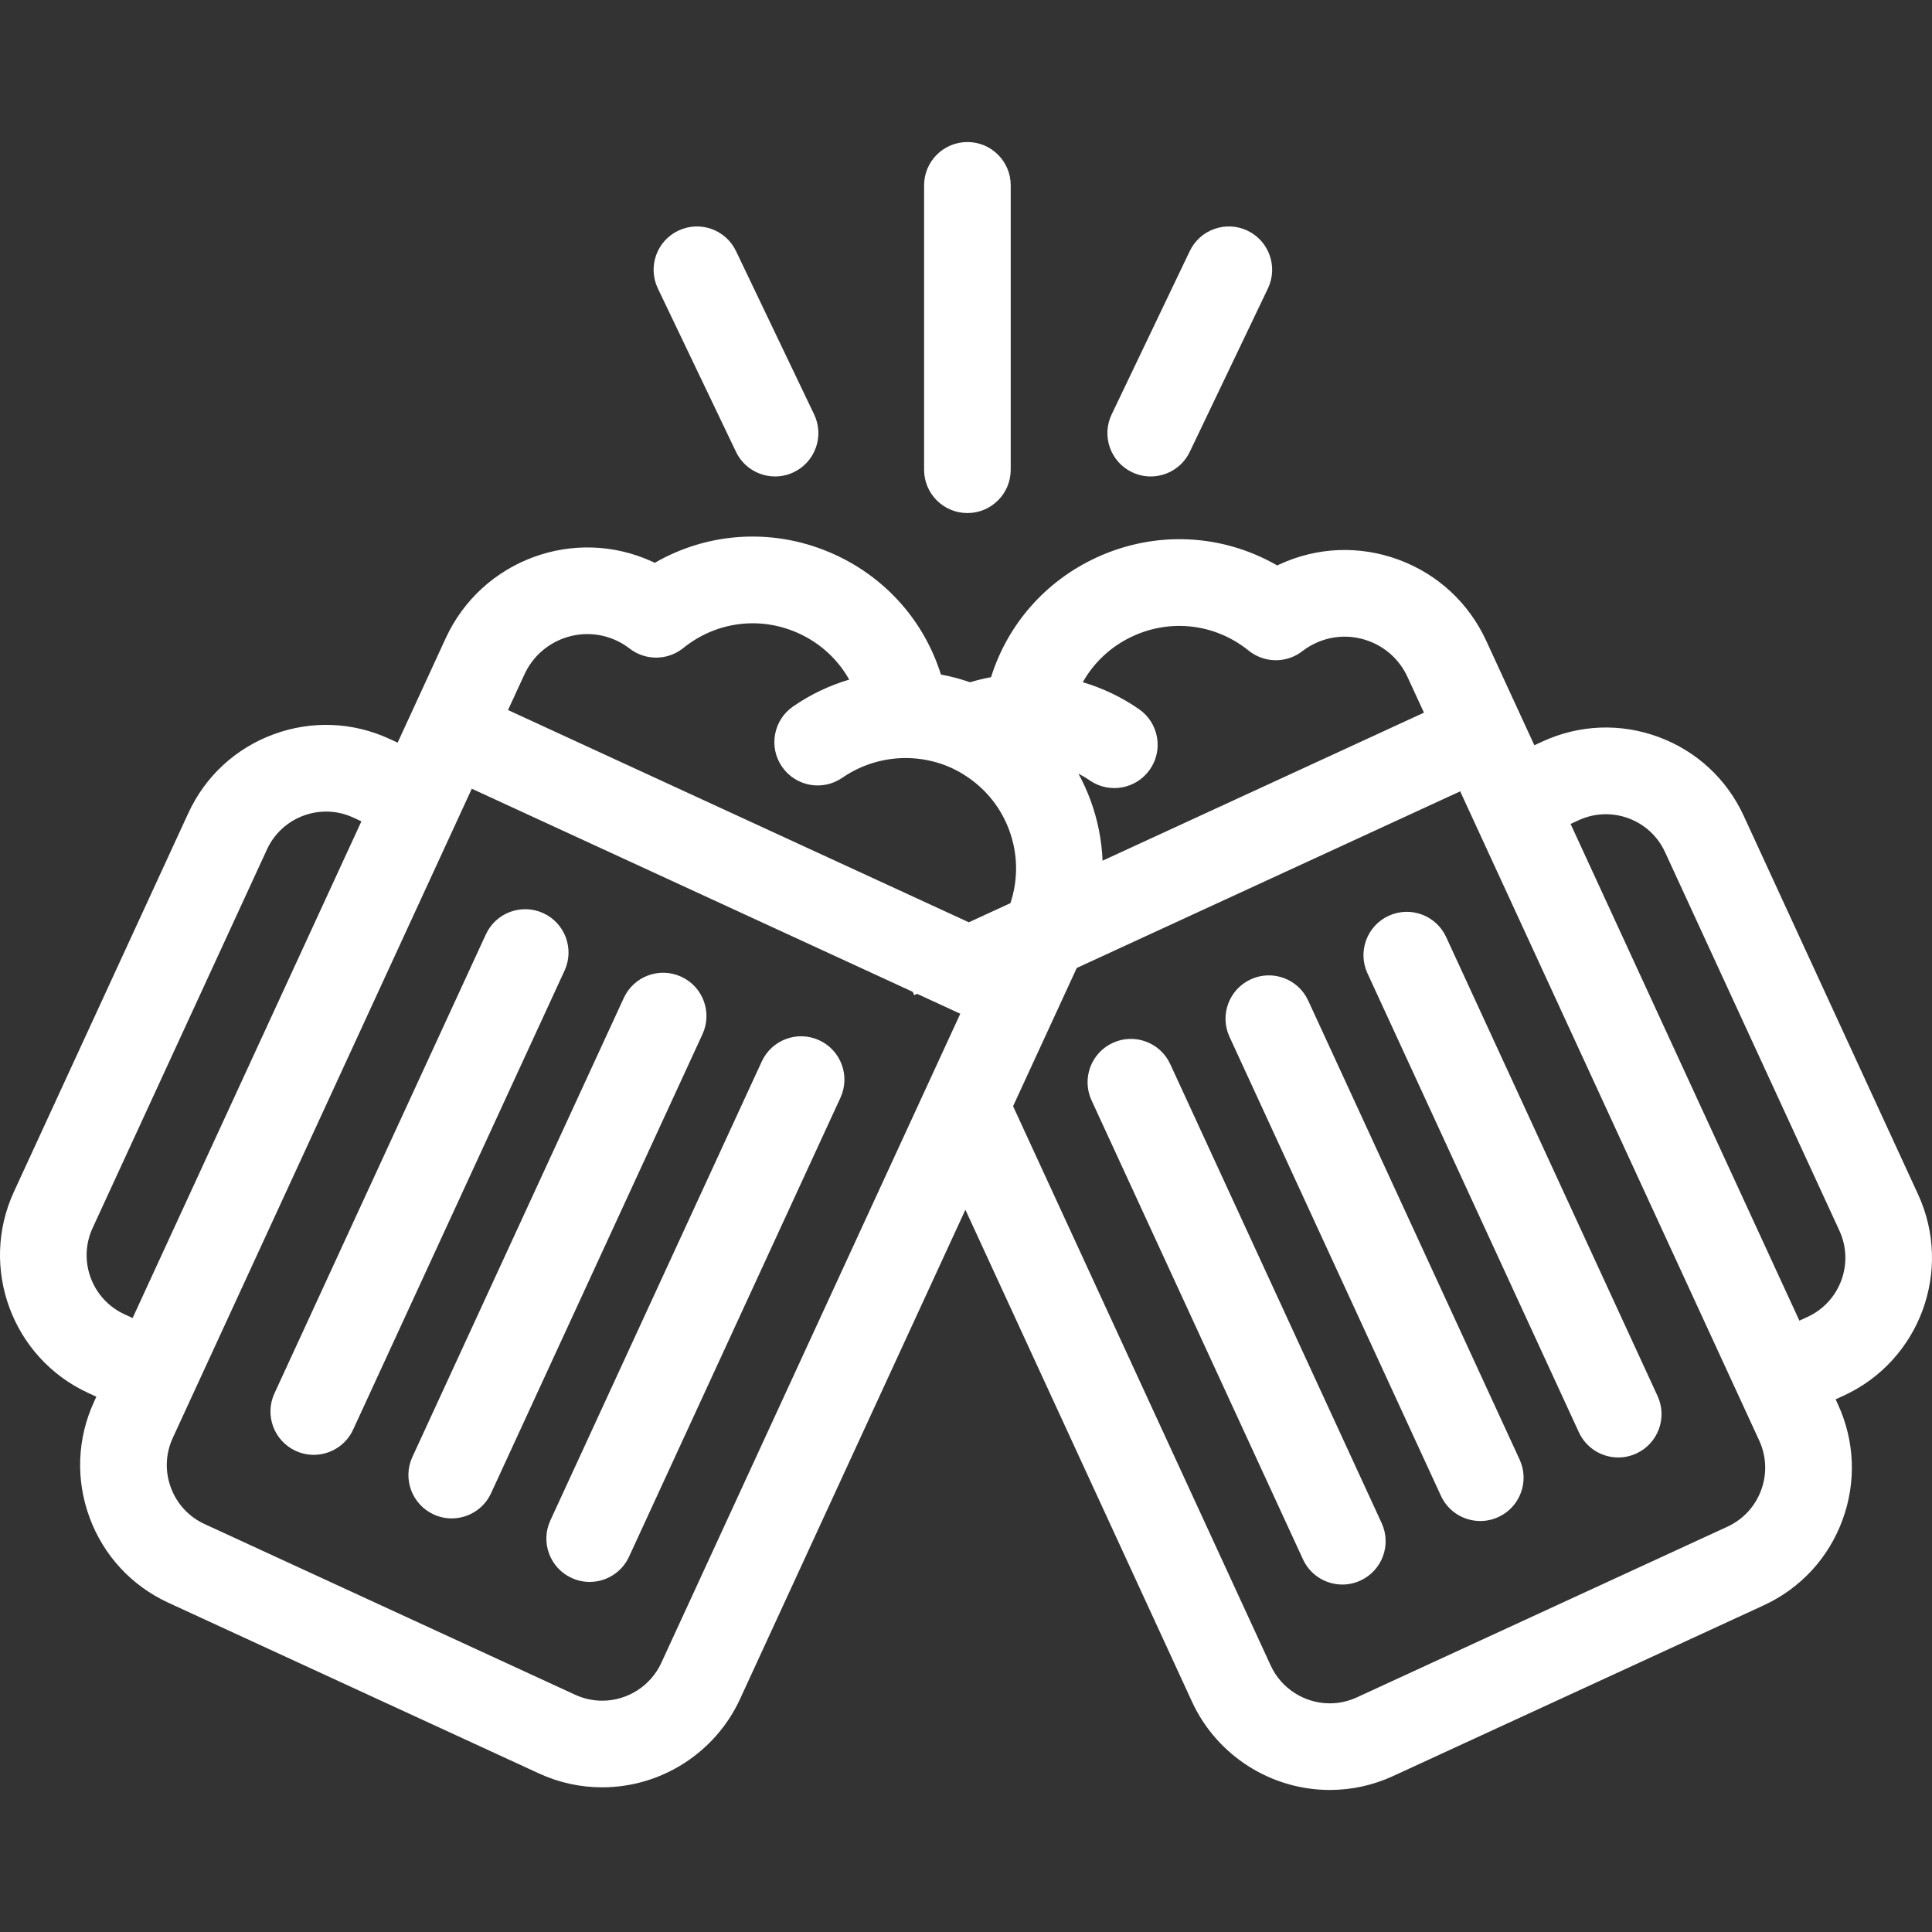 <?xml version="1.0" encoding="iso-8859-1"?>
<!-- Generator: Adobe Illustrator 19.0.0, SVG Export Plug-In . SVG Version: 6.00 Build 0)  -->
<svg xmlns="http://www.w3.org/2000/svg" xmlns:xlink="http://www.w3.org/1999/xlink" version="1.1" id="Capa_1" x="0px" y="0px" viewBox="0 0 613.148 613.148" style="enable-background:new 0 0 613.148 613.148;" xml:space="preserve" width="512px" height="512px">
<rect x="0" y="0" width="613.148" height="613.148" fill="#333333" stroke="none"/>
<g>
	<path d="M473.488,273.028l-10.066-21.85l0.002-0.001l10.066,21.85L473.488,273.028z M172.431,289.807   c-6.896-3.177-15.059-0.161-18.237,6.735l-67.098,145.67c-3.176,6.896-0.161,15.061,6.736,18.237   c1.862,0.86,3.818,1.264,5.743,1.264c5.2,0,10.176-2.966,12.494-7.999l67.099-145.67   C182.341,301.148,179.329,292.983,172.431,289.807z M585.166,442.904l-2.602,1.197l0.718,1.562   c5.377,11.671,5.885,24.739,1.433,36.795c-4.452,12.055-13.333,21.655-25.006,27.032l-117.577,54.159   c-6.368,2.933-13.134,4.421-20.105,4.421c-0.002,0-0.002,0-0.002,0c-18.727-0.002-35.888-10.989-43.722-27.995l-71.92-156.147   l-71.539,155.314c-7.834,17.005-24.997,27.992-43.724,27.992c-6.973,0-13.739-1.487-20.107-4.421L53.439,508.655   c-11.673-5.377-20.555-14.975-25.007-27.032s-3.943-25.122,1.433-36.797l0.718-1.56l-2.6-1.197   C3.886,430.97-6.688,402.336,4.41,378.238l55.352-120.176c5.375-11.675,14.975-20.555,27.034-25.007   c12.056-4.454,25.122-3.943,36.797,1.433l2.603,1.199l4.313-9.364l10.97-23.832c11.408-24.761,40.834-35.625,65.588-24.22   c0.247,0.113,0.49,0.228,0.735,0.346c17.419-10.051,38.599-11.152,57.307-2.533c16.289,7.501,28.274,21.28,33.51,37.993   c3.122,0.565,6.207,1.399,9.238,2.446c2.199-0.653,4.421-1.204,6.665-1.61c5.236-16.714,17.223-30.492,33.508-37.993   c18.713-8.619,39.888-7.516,57.31,2.535c0.244-0.117,0.488-0.232,0.733-0.346c11.992-5.526,25.418-6.05,37.809-1.475   c12.386,4.575,22.251,13.699,27.777,25.694l10.976,23.825c0,0.003,0.002,0.005,0.003,0.007l4.31,9.359l2.6-1.197   c11.675-5.377,24.744-5.884,36.799-1.433c12.058,4.452,21.659,13.333,27.035,25.007l55.355,120.178   C619.836,403.17,609.261,431.805,585.166,442.904z M364.942,244.198c-4.33,6.238-12.899,7.783-19.132,3.455   c-1.146-0.796-2.342-1.493-3.561-2.139c1.468,2.687,2.749,5.498,3.828,8.424c2.311,6.262,3.578,12.735,3.839,19.216l101.996-46.982   l-5.224-11.339c-2.453-5.325-6.832-9.376-12.329-11.406c-5.5-2.031-11.459-1.797-16.781,0.654c-1.452,0.67-2.816,1.487-4.059,2.429   c-2.386,1.915-5.401,3.026-8.605,3.026c-3.273,0-6.344-1.158-8.753-3.145c-10.443-8.374-24.464-10.099-36.625-4.497   c-6.85,3.153-12.343,8.292-15.9,14.618c6.291,1.864,12.329,4.724,17.85,8.556C367.724,229.397,369.273,237.963,364.942,244.198z    M42.086,418.294l72.611-157.635l-2.603-1.199c-10.325-4.755-22.598-0.225-27.356,10.102L29.383,389.74   c-4.758,10.327-0.226,22.599,10.101,27.356L42.086,418.294z M304.762,321.721l-13.713-6.317l-0.904,0.418l-0.488-1.059   l-11.649-5.365l-7.561-3.484l-120.716-55.602h-0.002l-5.031,10.923v12.031h-0.002v-12.027l-5.031,10.923L67.059,429.796   l-3.177,6.896l-8.326,18.077l-0.72,1.562c-2.304,5.002-2.523,10.602-0.615,15.77c1.908,5.166,5.716,9.28,10.717,11.585   l117.577,54.157c2.737,1.259,5.633,1.899,8.605,1.899c8.033,0,15.393-4.712,18.752-12.002l81.374-176.669l7.567-16.429l4.486-9.743   L304.762,321.721z M320.671,286.625c2.506-7.525,2.404-15.613-0.385-23.161c-2.55-6.906-7.114-12.68-13.071-16.75   c-1.627-1.11-3.335-2.121-5.162-2.961c-3.133-1.442-6.427-2.373-9.767-2.838c-6.793-0.947-13.775,0.105-20.023,3.074   c-1.701,0.808-3.352,1.74-4.925,2.832c-6.238,4.327-14.802,2.784-19.132-3.453c-4.328-6.236-2.782-14.802,3.455-19.131   c5.521-3.832,11.558-6.692,17.85-8.556c-3.557-6.327-9.051-11.464-15.9-14.619c-12.163-5.6-26.176-3.876-36.622,4.493   c-0.792,0.654-1.667,1.225-2.607,1.696c-4.928,2.463-10.692,1.704-14.78-1.589c-1.24-0.94-2.597-1.749-4.035-2.411   c-10.988-5.065-24.05-0.24-29.115,10.75l-5.222,11.341l102.079,47.019l13.682,6.301l14.921,6.872l15.566,7.17L320.671,286.625z    M558.31,457.168l-0.72-1.565l-0.001-0.001l-0.001,0.001l-3.05-6.627l-81.057-175.979l-10.065-21.851l-0.003,0.002l-121.689,56.053   l-6.236,13.537l-13.972,30.333l81.761,177.504c3.357,7.291,10.717,12.003,18.749,12.003c0.002,0,0.002,0,0.002,0   c2.973,0,5.866-0.639,8.604-1.899l117.576-54.159c5.002-2.304,8.809-6.418,10.716-11.585   C560.833,467.766,560.614,462.169,558.31,457.168z M583.765,390.575l-55.356-120.178c-4.758-10.327-17.032-14.855-27.356-10.102   l-2.602,1.197L571.06,419.13l2.605-1.199C583.991,413.176,588.521,400.904,583.765,390.575z M415.173,317.545   c-3.179-6.896-11.341-9.912-18.237-6.735c-6.898,3.176-9.912,11.341-6.736,18.237l67.099,145.67   c2.319,5.033,7.295,7.999,12.494,7.999c1.925,0,3.88-0.406,5.743-1.264c6.898-3.176,9.912-11.341,6.736-18.237L415.173,317.545z    M458.953,297.378c-3.177-6.896-11.344-9.912-18.237-6.735c-6.898,3.176-9.912,11.341-6.736,18.237l67.099,145.67   c2.319,5.033,7.295,7.999,12.496,7.999c1.925,0,3.88-0.406,5.743-1.264c6.898-3.176,9.91-11.341,6.736-18.237L458.953,297.378z    M371.391,337.708c-3.179-6.896-11.343-9.912-18.237-6.735c-6.898,3.176-9.912,11.341-6.736,18.237l67.099,145.67   c2.319,5.033,7.295,7.999,12.494,7.999c1.925,0,3.88-0.406,5.743-1.264c6.898-3.176,9.912-11.341,6.736-18.237L371.391,337.708z    M216.21,309.976c-6.896-3.177-15.059-0.161-18.237,6.735l-67.097,145.672c-3.176,6.896-0.161,15.061,6.736,18.237   c1.862,0.858,3.818,1.264,5.743,1.264c5.2,0,10.176-2.966,12.494-7.999l67.097-145.67   C226.122,321.317,223.107,313.151,216.21,309.976z M259.992,330.14c-6.894-3.179-15.061-0.161-18.237,6.735l-67.097,145.67   c-3.176,6.896-0.161,15.061,6.736,18.237c1.862,0.86,3.818,1.264,5.743,1.264c5.2,0,10.176-2.966,12.494-7.999l67.097-145.67   C269.904,341.482,266.889,333.315,259.992,330.14z M307.02,162.826c7.591,0,13.747-6.156,13.747-13.747V58.824   c0-7.593-6.156-13.747-13.747-13.747s-13.747,6.154-13.747,13.747v90.255C293.273,156.672,299.428,162.826,307.02,162.826z    M359.265,149.861c1.913,0.914,3.931,1.349,5.92,1.349c5.128,0,10.053-2.883,12.411-7.819l24.795-51.846   c3.275-6.849,0.38-15.058-6.471-18.333c-6.848-3.275-15.058-0.38-18.331,6.471l-24.795,51.846   C349.52,138.377,352.415,146.586,359.265,149.861z M233.578,143.39c2.361,4.937,7.281,7.819,12.411,7.819   c1.988,0,4.008-0.435,5.921-1.349c6.848-3.275,9.745-11.484,6.469-18.331l-24.797-51.846c-3.275-6.85-11.477-9.745-18.333-6.47   c-6.848,3.275-9.745,11.484-6.47,18.331L233.578,143.39z" fill="#FFFFFF"/>
</g>
<g>
</g>
<g>
</g>
<g>
</g>
<g>
</g>
<g>
</g>
<g>
</g>
<g>
</g>
<g>
</g>
<g>
</g>
<g>
</g>
<g>
</g>
<g>
</g>
<g>
</g>
<g>
</g>
<g>
</g>
</svg>
